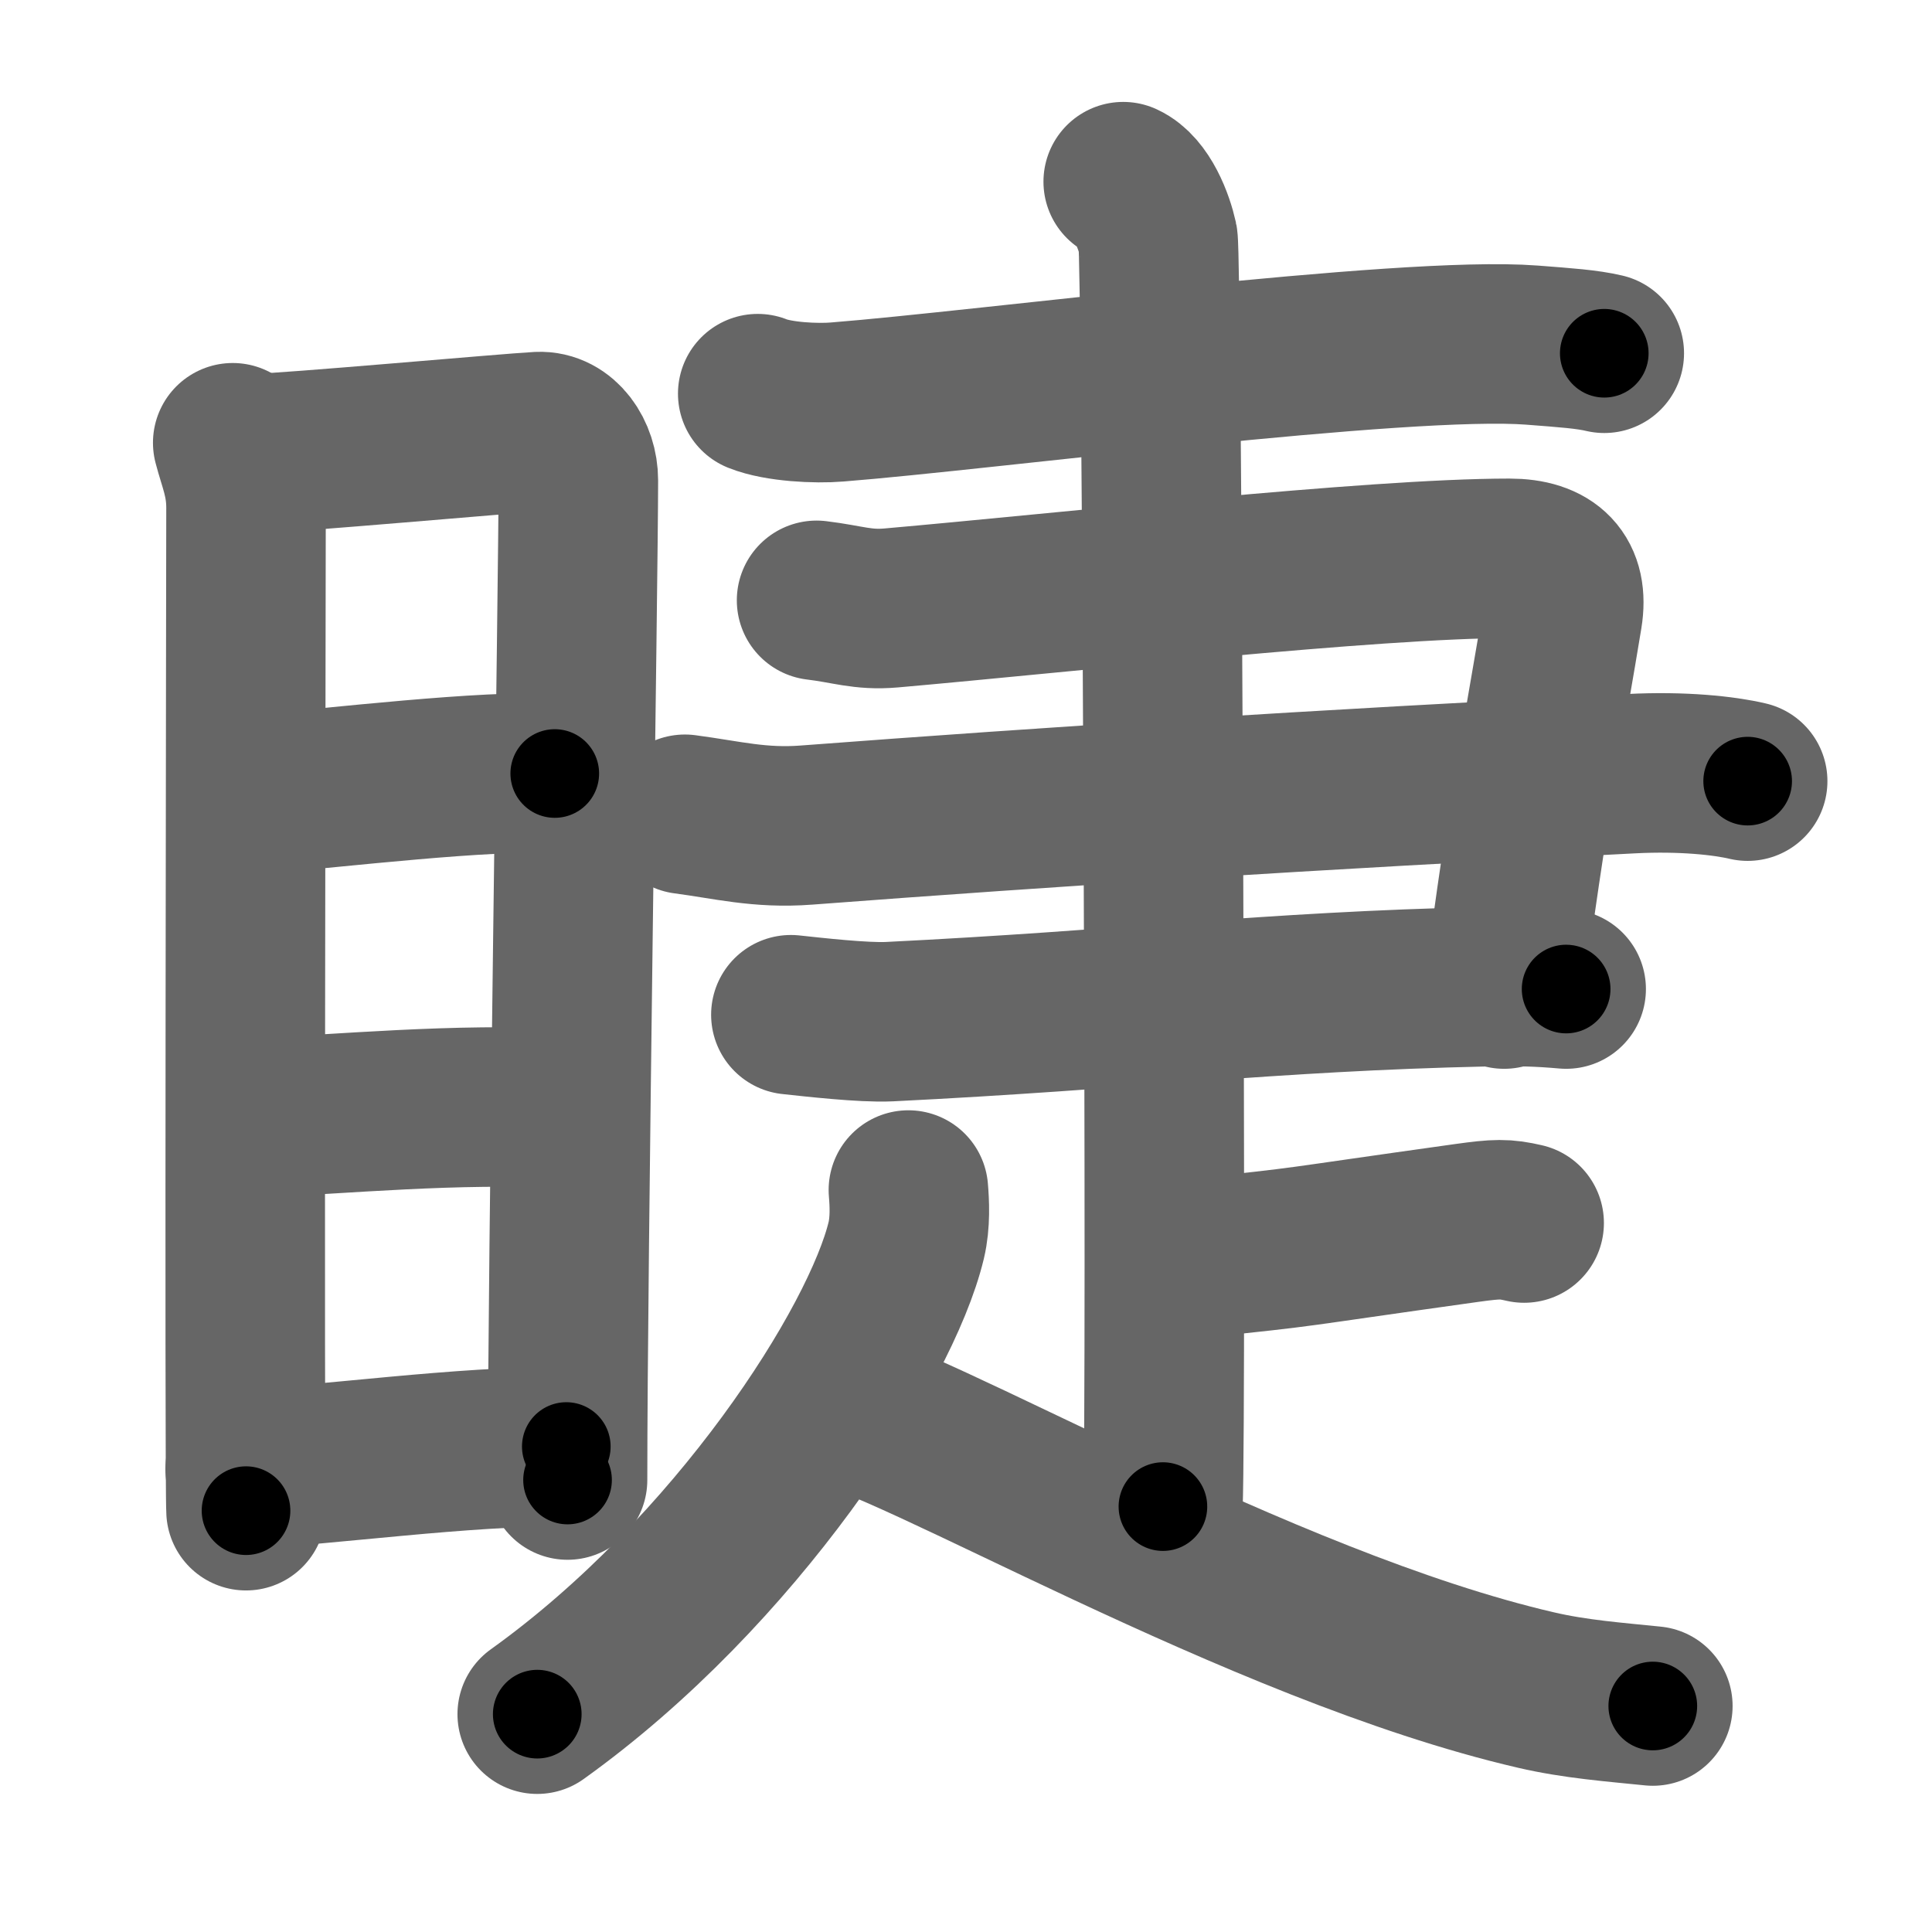<svg xmlns="http://www.w3.org/2000/svg" width="109" height="109" viewBox="0 0 109 109" id="776b"><g fill="none" stroke="#666" stroke-width="9" stroke-linecap="round" stroke-linejoin="round"><g><g><path d="M13.13,24.98c0.31,1.2,0.75,2.11,0.75,3.67c0,1.56-0.1,55.02,0,56.58" /><path d="M14.4,25.59c1.73-0.02,14.41-1.16,15.99-1.24c1.31-0.06,2.24,1.31,2.24,2.75c0,5.32-0.61,44.26-0.61,56.4" /><path d="M14.37,44.83c4.79-0.41,13.04-1.4,16.93-1.19" /><path d="M14.51,63.06c4.59-0.18,11.27-0.85,17.4-0.51" /><path d="M13.83,82.88c4.71-0.22,12.15-1.29,18.12-1.27" /></g><g><path d="M42.75,22.21c1.17,0.47,3.31,0.57,4.48,0.47c8.27-0.65,31.98-3.76,39.19-3.21c1.94,0.15,3.11,0.23,4.09,0.46" /><g><path d="M46.07,33.87c1.75,0.21,2.59,0.57,4.2,0.43c9.8-0.86,27.19-2.8,34.89-2.8c2.27,0,3.35,1.08,3,3.23c-0.92,5.63-2.07,11.39-3.3,21.07" /><path d="M38.64,45.94c2.37,0.31,4.22,0.81,6.85,0.61c14.01-1.06,28.35-1.98,46.53-2.9c2.91-0.15,5.27,0.11,6.58,0.42" /><path d="M44.62,57.25c1.22,0.13,4.1,0.46,5.55,0.39c13.37-0.66,21.42-1.7,33.57-1.97c1.94-0.04,3.16,0,4.62,0.13" /></g><path d="M63.37,10.25c1.09,0.5,1.74,2.25,1.96,3.25c0.22,1,0.5,65.25,0.28,71.5" /><path d="M67.38,71c7.12-0.75,4.62-0.5,15.35-2c1.73-0.24,2.18-0.25,3.26,0" /><path d="M51.25,67.14c0.06,0.71,0.12,1.82-0.12,2.83c-1.43,5.97-9.62,18.72-20.82,26.74" /><path d="M46.75,79.25c4.39,0.65,24.28,12.48,39.91,16.1c2.23,0.52,4.46,0.68,6.59,0.9" /></g></g></g><g fill="none" stroke="#000" stroke-width="5" stroke-linecap="round" stroke-linejoin="round"><g><g><path d="M13.13,24.98c0.31,1.2,0.75,2.11,0.75,3.67c0,1.56-0.1,55.02,0,56.58" stroke-dasharray="60.34" stroke-dashoffset="60.34"><animate id="0" attributeName="stroke-dashoffset" values="60.34;0" dur="0.45s" fill="freeze" begin="0s;776b.click" /></path><path d="M14.4,25.59c1.73-0.02,14.41-1.16,15.99-1.24c1.31-0.06,2.24,1.31,2.24,2.75c0,5.32-0.61,44.26-0.61,56.4" stroke-dasharray="76.39" stroke-dashoffset="76.39"><animate attributeName="stroke-dashoffset" values="76.39" fill="freeze" begin="776b.click" /><animate id="1" attributeName="stroke-dashoffset" values="76.39;0" dur="0.57s" fill="freeze" begin="0.end" /></path><path d="M14.37,44.83c4.79-0.41,13.04-1.4,16.93-1.19" stroke-dasharray="16.98" stroke-dashoffset="16.98"><animate attributeName="stroke-dashoffset" values="16.98" fill="freeze" begin="776b.click" /><animate id="2" attributeName="stroke-dashoffset" values="16.98;0" dur="0.17s" fill="freeze" begin="1.end" /></path><path d="M14.51,63.06c4.59-0.18,11.27-0.85,17.4-0.51" stroke-dasharray="17.42" stroke-dashoffset="17.42"><animate attributeName="stroke-dashoffset" values="17.42" fill="freeze" begin="776b.click" /><animate id="3" attributeName="stroke-dashoffset" values="17.42;0" dur="0.17s" fill="freeze" begin="2.end" /></path><path d="M13.83,82.88c4.71-0.22,12.15-1.29,18.12-1.27" stroke-dasharray="18.17" stroke-dashoffset="18.17"><animate attributeName="stroke-dashoffset" values="18.17" fill="freeze" begin="776b.click" /><animate id="4" attributeName="stroke-dashoffset" values="18.17;0" dur="0.18s" fill="freeze" begin="3.end" /></path></g><g><path d="M42.75,22.21c1.17,0.47,3.31,0.57,4.48,0.47c8.27-0.65,31.98-3.76,39.19-3.21c1.94,0.15,3.11,0.23,4.09,0.46" stroke-dasharray="48" stroke-dashoffset="48"><animate attributeName="stroke-dashoffset" values="48" fill="freeze" begin="776b.click" /><animate id="5" attributeName="stroke-dashoffset" values="48;0" dur="0.48s" fill="freeze" begin="4.end" /></path><g><path d="M46.07,33.87c1.75,0.21,2.59,0.57,4.2,0.43c9.8-0.86,27.19-2.8,34.89-2.8c2.27,0,3.35,1.08,3,3.23c-0.92,5.63-2.07,11.39-3.3,21.07" stroke-dasharray="65.83" stroke-dashoffset="65.83"><animate attributeName="stroke-dashoffset" values="65.83" fill="freeze" begin="776b.click" /><animate id="6" attributeName="stroke-dashoffset" values="65.83;0" dur="0.49s" fill="freeze" begin="5.end" /></path><path d="M38.64,45.94c2.37,0.31,4.22,0.81,6.85,0.61c14.01-1.06,28.35-1.98,46.53-2.9c2.91-0.15,5.27,0.11,6.58,0.42" stroke-dasharray="60.13" stroke-dashoffset="60.13"><animate attributeName="stroke-dashoffset" values="60.13" fill="freeze" begin="776b.click" /><animate id="7" attributeName="stroke-dashoffset" values="60.13;0" dur="0.45s" fill="freeze" begin="6.end" /></path><path d="M44.62,57.25c1.22,0.13,4.1,0.46,5.55,0.39c13.37-0.66,21.42-1.7,33.57-1.97c1.94-0.04,3.16,0,4.62,0.13" stroke-dasharray="43.82" stroke-dashoffset="43.82"><animate attributeName="stroke-dashoffset" values="43.82" fill="freeze" begin="776b.click" /><animate id="8" attributeName="stroke-dashoffset" values="43.82;0" dur="0.44s" fill="freeze" begin="7.end" /></path></g><path d="M63.37,10.25c1.09,0.5,1.74,2.25,1.96,3.25c0.22,1,0.5,65.25,0.28,71.5" stroke-dasharray="75.41" stroke-dashoffset="75.41"><animate attributeName="stroke-dashoffset" values="75.41" fill="freeze" begin="776b.click" /><animate id="9" attributeName="stroke-dashoffset" values="75.41;0" dur="0.57s" fill="freeze" begin="8.end" /></path><path d="M67.38,71c7.12-0.75,4.62-0.5,15.35-2c1.73-0.24,2.18-0.25,3.26,0" stroke-dasharray="18.77" stroke-dashoffset="18.77"><animate attributeName="stroke-dashoffset" values="18.77" fill="freeze" begin="776b.click" /><animate id="10" attributeName="stroke-dashoffset" values="18.77;0" dur="0.19s" fill="freeze" begin="9.end" /></path><path d="M51.25,67.14c0.06,0.71,0.12,1.82-0.12,2.83c-1.43,5.97-9.62,18.72-20.82,26.74" stroke-dasharray="37.24" stroke-dashoffset="37.24"><animate attributeName="stroke-dashoffset" values="37.24" fill="freeze" begin="776b.click" /><animate id="11" attributeName="stroke-dashoffset" values="37.24;0" dur="0.37s" fill="freeze" begin="10.end" /></path><path d="M46.75,79.25c4.39,0.65,24.28,12.48,39.91,16.1c2.23,0.52,4.46,0.68,6.59,0.9" stroke-dasharray="49.77" stroke-dashoffset="49.77"><animate attributeName="stroke-dashoffset" values="49.77" fill="freeze" begin="776b.click" /><animate id="12" attributeName="stroke-dashoffset" values="49.77;0" dur="0.5s" fill="freeze" begin="11.end" /></path></g></g></g></svg>